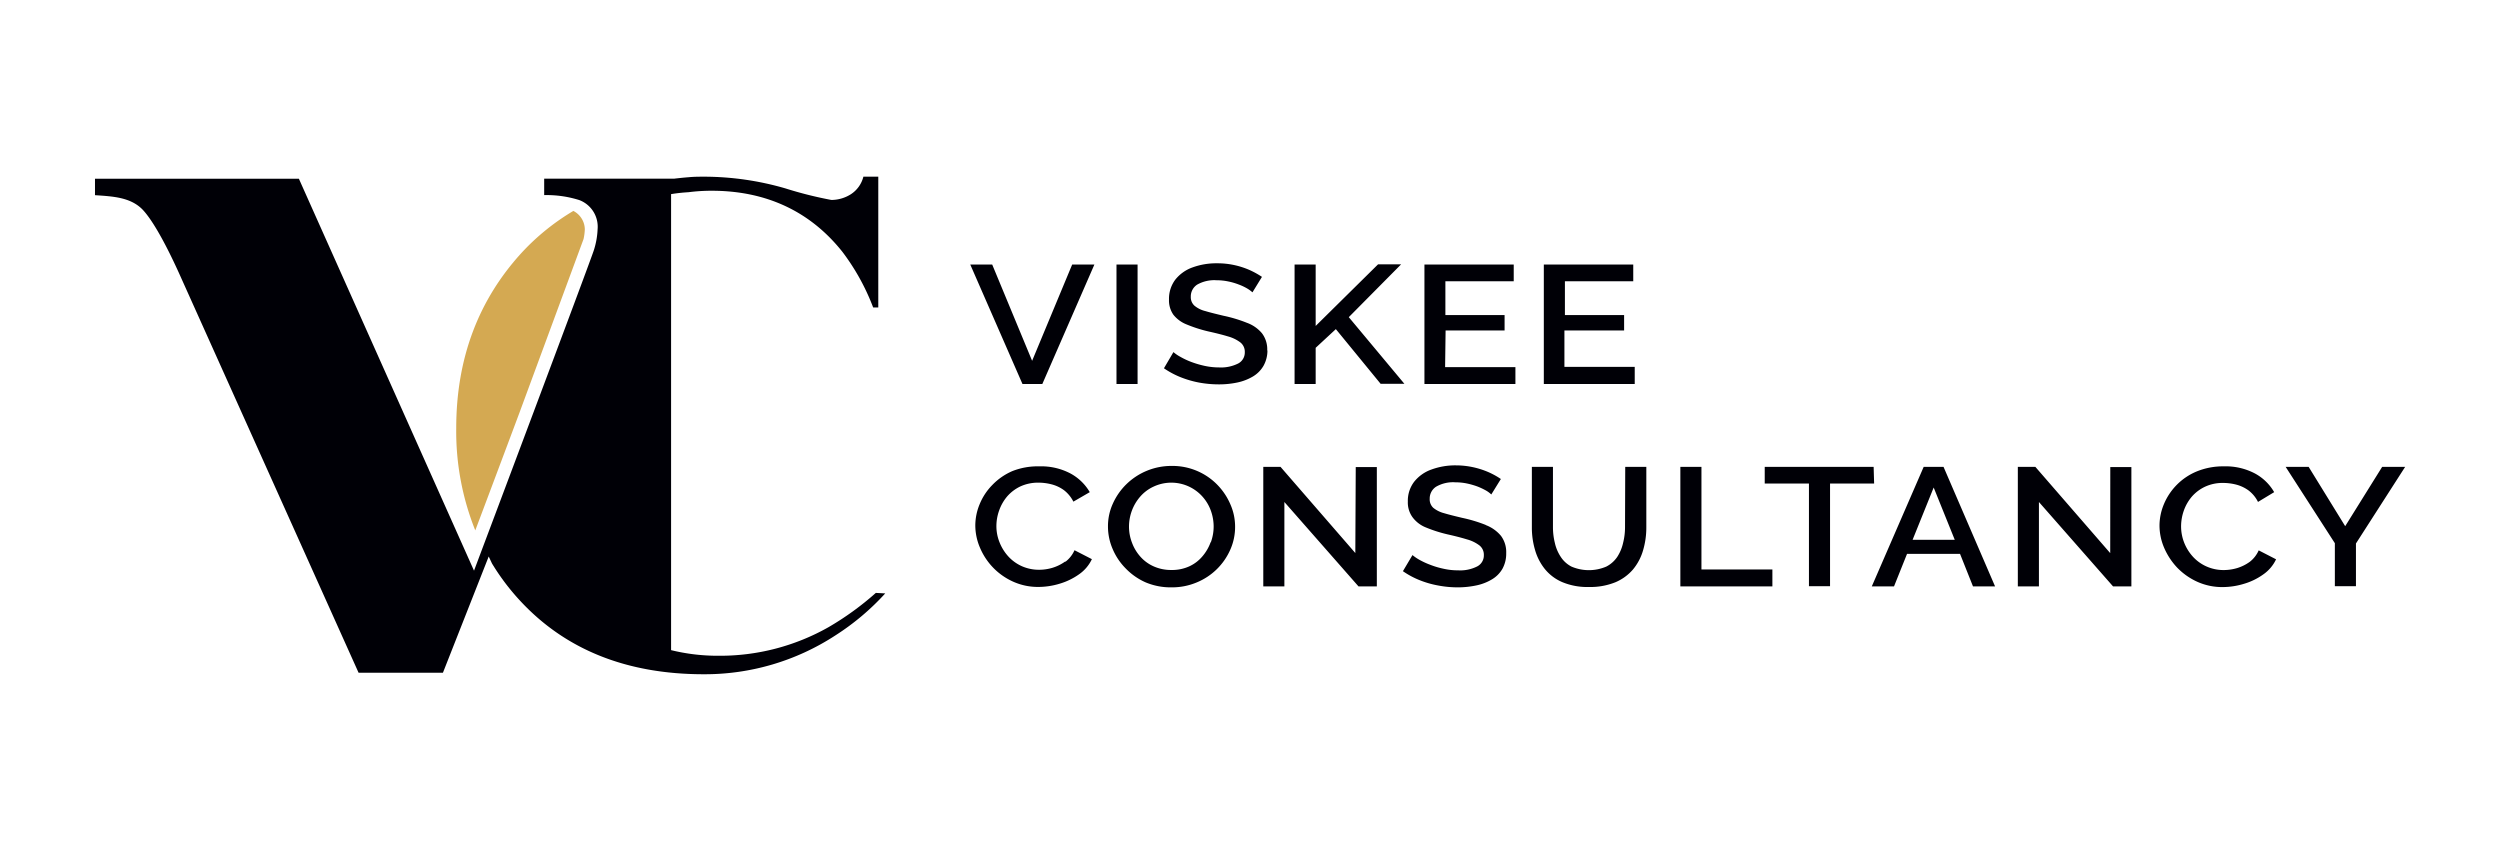 <svg viewBox="0 0 355.58 121" xmlns="http://www.w3.org/2000/svg"><path d="m124.57 84.33a41.44 41.44 0 0 1 -6.72 4.87 31.33 31.33 0 0 1 -15.67 4.07 27.76 27.76 0 0 1 -6.73-.8v-64.86a23.71 23.71 0 0 1 2.46-.27 25.73 25.73 0 0 1 3.32-.21c7.73 0 14 2.92 18.58 8.68a31.61 31.61 0 0 1 4.38 7.92h.73v-18.6h-2.12a4.17 4.17 0 0 1 -1.8 2.51 5.22 5.22 0 0 1 -2.75.8 55.81 55.81 0 0 1 -6.56-1.65 41.66 41.66 0 0 0 -11.41-1.66c-.81 0-1.59 0-2.37.08 0 0-.84.06-2 .2h-18.51v2.34a15.5 15.5 0 0 1 5 .71 4.05 4.05 0 0 1 2.6 4.12 11.24 11.24 0 0 1 -.51 2.93c-.34 1.2-17.07 45.66-17.07 45.66l-24.91-55.75h-29v2.34c2.49.17 5 .28 6.72 2 1.23 1.26 3 4.19 5.19 9l25.58 56.92h12l6.51-16.53.47 1a32.6 32.6 0 0 0 3.9 5.19q9.7 10.56 26.23 10.56a34 34 0 0 0 18.67-5.5 35.15 35.15 0 0 0 7.13-6z" fill="#000006"/><path d="m73.82 58.87 9.18-24.87a7.78 7.78 0 0 0 .18-1.38 3 3 0 0 0 -1.63-2.62 32.89 32.89 0 0 0 -7.2 5.78q-9.46 10.22-9.46 25.14a37.86 37.86 0 0 0 2.71 14.52c1.91-5.07 4.1-10.91 6.22-16.57z" fill="#d4a952"/><path d="m146.8 51.32-5.68-13.7h-3.12l7.43 17h2.82l7.41-17h-3.16zm15-13.7h-3v17h3zm18.44 12.23a3.77 3.77 0 0 0 -.75-2.45 5 5 0 0 0 -2.15-1.49 19.8 19.8 0 0 0 -3.32-1c-1-.24-1.91-.46-2.6-.67a3.81 3.81 0 0 1 -1.54-.77 1.63 1.63 0 0 1 -.51-1.27 2 2 0 0 1 .91-1.72 4.94 4.94 0 0 1 2.76-.62 8.1 8.1 0 0 1 1.65.17 9.14 9.14 0 0 1 1.48.43 7.49 7.49 0 0 1 1.2.56 4.68 4.68 0 0 1 .77.56l1.35-2.2a12 12 0 0 0 -1.82-1 11.54 11.54 0 0 0 -2.13-.68 11.16 11.16 0 0 0 -2.42-.25 9.83 9.83 0 0 0 -3.49.58 5.46 5.46 0 0 0 -2.46 1.74 4.5 4.5 0 0 0 -.9 2.83 3.54 3.54 0 0 0 .62 2.16 4.51 4.51 0 0 0 1.87 1.38 19.79 19.79 0 0 0 3.11 1c1.08.24 2 .47 2.79.71a5.17 5.17 0 0 1 1.78.87 1.69 1.69 0 0 1 .61 1.37 1.76 1.76 0 0 1 -.94 1.61 5.45 5.45 0 0 1 -2.73.56 9.68 9.68 0 0 1 -2.08-.23 13.57 13.57 0 0 1 -1.89-.56 10.69 10.69 0 0 1 -1.51-.71 5.51 5.51 0 0 1 -1-.68l-1.35 2.3a12 12 0 0 0 2.32 1.25 14.35 14.35 0 0 0 2.66.78 15.52 15.52 0 0 0 2.8.26 12.61 12.61 0 0 0 2.68-.27 7.28 7.28 0 0 0 2.21-.86 4.22 4.22 0 0 0 1.49-1.51 4.45 4.45 0 0 0 .56-2.18zm11.6-4.74 7.44-7.51h-3.28l-8.87 8.76v-8.74h-3v17h3v-5.15l2.87-2.66 6.37 7.78h3.38zm13.77 1.89h8.39v-2.19h-8.42v-4.81h9.72v-2.38h-12.7v17h12.94v-2.4h-10zm26.9 5.18h-10v-5.18h8.49v-2.19h-8.42v-4.81h9.72v-2.38h-12.72v17h12.93zm-81 27.68a6.19 6.19 0 0 1 -1.82.9 6.7 6.7 0 0 1 -1.88.28 6 6 0 0 1 -2.45-.5 5.86 5.86 0 0 1 -1.92-1.37 6.56 6.56 0 0 1 -1.26-2 6.16 6.16 0 0 1 -.46-2.36 6.59 6.59 0 0 1 .39-2.2 6.31 6.31 0 0 1 1.14-2 5.76 5.76 0 0 1 1.87-1.42 6 6 0 0 1 2.61-.54 7.44 7.44 0 0 1 1.84.24 5.17 5.17 0 0 1 1.76.83 4.74 4.74 0 0 1 1.34 1.63l2.33-1.35a7.07 7.07 0 0 0 -2.77-2.67 8.93 8.93 0 0 0 -4.41-1 9.82 9.82 0 0 0 -3.82.67 8.8 8.8 0 0 0 -2.88 2 8.44 8.44 0 0 0 -1.79 2.73 7.94 7.94 0 0 0 -.61 3 8.07 8.07 0 0 0 .66 3.16 9.26 9.26 0 0 0 1.86 2.83 9.17 9.17 0 0 0 2.84 2 8.54 8.54 0 0 0 3.64.76 10.36 10.36 0 0 0 3-.46 9.31 9.31 0 0 0 2.76-1.34 5.42 5.42 0 0 0 1.82-2.15l-2.47-1.27a4.22 4.22 0 0 1 -1.29 1.64zm21.68-10.86a8.91 8.91 0 0 0 -6.52-2.73 9.17 9.17 0 0 0 -6.48 2.62 9 9 0 0 0 -1.91 2.75 7.7 7.7 0 0 0 -.69 3.24 8 8 0 0 0 .65 3.17 8.76 8.76 0 0 0 1.84 2.77 9 9 0 0 0 2.84 2 9.15 9.15 0 0 0 3.7.72 9.05 9.05 0 0 0 3.59-.7 8.9 8.9 0 0 0 4.79-4.69 7.93 7.93 0 0 0 .67-3.24 7.84 7.84 0 0 0 -.65-3.13 9.14 9.14 0 0 0 -1.83-2.78zm-1 8.12a6.35 6.35 0 0 1 -1.16 2 5.34 5.34 0 0 1 -1.87 1.43 5.9 5.9 0 0 1 -2.55.52 6.05 6.05 0 0 1 -2.49-.5 5.48 5.48 0 0 1 -1.9-1.37 6.19 6.19 0 0 1 -1.21-2 6.36 6.36 0 0 1 -.43-2.32 6.53 6.53 0 0 1 .41-2.25 6.45 6.45 0 0 1 1.19-2 5.64 5.64 0 0 1 1.88-1.41 5.94 5.94 0 0 1 6.94 1.38 6.1 6.1 0 0 1 1.21 2 6.69 6.69 0 0 1 .41 2.31 6.54 6.54 0 0 1 -.4 2.22zm20.58 1.54-10.64-12.26h-2.45v17h3v-12l10.54 12h2.61v-16.97h-3zm18.54-4a20.54 20.54 0 0 0 -3.32-1c-1-.24-1.91-.46-2.6-.67a4 4 0 0 1 -1.54-.77 1.64 1.64 0 0 1 -.5-1.28 2 2 0 0 1 .9-1.71 4.85 4.85 0 0 1 2.76-.63 8.1 8.1 0 0 1 1.65.17 10.8 10.8 0 0 1 1.49.43 9.56 9.56 0 0 1 1.19.56 3.84 3.84 0 0 1 .77.57l1.36-2.2a10.86 10.86 0 0 0 -1.82-1 11.68 11.68 0 0 0 -4.56-.94 9.82 9.82 0 0 0 -3.49.59 5.46 5.46 0 0 0 -2.46 1.74 4.45 4.45 0 0 0 -.9 2.82 3.57 3.57 0 0 0 .62 2.16 4.34 4.34 0 0 0 1.9 1.5 19.79 19.79 0 0 0 3.11 1q1.62.36 2.79.72a5.17 5.17 0 0 1 1.78.87 1.69 1.69 0 0 1 .61 1.37 1.75 1.75 0 0 1 -.94 1.6 5.33 5.33 0 0 1 -2.72.56 9.11 9.11 0 0 1 -2.09-.23 11.88 11.88 0 0 1 -1.88-.56 10.87 10.87 0 0 1 -1.52-.7 6.59 6.59 0 0 1 -1-.68l-1.36 2.29a11.82 11.82 0 0 0 2.33 1.26 13.51 13.51 0 0 0 2.65.77 14.68 14.68 0 0 0 2.8.27 12.76 12.76 0 0 0 2.69-.28 7.07 7.07 0 0 0 2.2-.86 4.15 4.15 0 0 0 1.49-1.51 4.43 4.43 0 0 0 .53-2.21 3.86 3.86 0 0 0 -.74-2.46 5.19 5.19 0 0 0 -2.15-1.53zm19.82.32a9 9 0 0 1 -.27 2.22 6.08 6.08 0 0 1 -.83 2 4.15 4.15 0 0 1 -1.57 1.39 6.29 6.29 0 0 1 -4.94 0 4 4 0 0 1 -1.52-1.37 5.9 5.9 0 0 1 -.85-2 9.39 9.39 0 0 1 -.27-2.26v-8.56h-3v8.6a11.21 11.21 0 0 0 .44 3.18 7.69 7.69 0 0 0 1.38 2.72 6.45 6.45 0 0 0 2.49 1.89 9.25 9.25 0 0 0 3.82.7 9.51 9.51 0 0 0 3.74-.67 6.75 6.75 0 0 0 2.51-1.82 7.53 7.53 0 0 0 1.43-2.7 11.38 11.38 0 0 0 .47-3.29v-8.61h-3zm10.87-8.58h-3v17h13.09v-2.4h-10.09zm24.49 0h-15.49v2.37h6.29v14.61h3v-14.61h6.27zm7.12 0-7.38 17h3.16l1.85-4.62h7.54l1.84 4.62h3.14l-7.33-17zm-1.58 10.38 3-7.44 3 7.44zm28.11 1.89-10.65-12.27h-2.49v17h3v-12l10.54 12h2.61v-16.97h-3zm19.86 1.23a6.13 6.13 0 0 1 -1.81.9 6.82 6.82 0 0 1 -1.89.28 5.91 5.91 0 0 1 -2.44-.5 5.8 5.8 0 0 1 -1.93-1.37 6.56 6.56 0 0 1 -1.26-2 6.35 6.35 0 0 1 -.45-2.36 6.83 6.83 0 0 1 .38-2.2 6.31 6.31 0 0 1 1.14-2 5.7 5.7 0 0 1 1.88-1.42 5.89 5.89 0 0 1 2.6-.54 7.52 7.52 0 0 1 1.85.24 5.21 5.21 0 0 1 1.75.83 4.63 4.63 0 0 1 1.34 1.63l2.3-1.39a7 7 0 0 0 -2.76-2.67 8.93 8.93 0 0 0 -4.41-1 9.84 9.84 0 0 0 -3.86.73 8.64 8.64 0 0 0 -4.67 4.69 7.94 7.94 0 0 0 -.61 3 8.07 8.07 0 0 0 .66 3.16 9.64 9.64 0 0 0 1.86 2.83 9.29 9.29 0 0 0 2.84 2 8.57 8.57 0 0 0 3.64.76 10.36 10.36 0 0 0 3-.46 9.07 9.07 0 0 0 2.76-1.34 5.42 5.42 0 0 0 1.82-2.15l-2.47-1.27a4.22 4.22 0 0 1 -1.26 1.62zm18.82-13.5-5.26 8.44-5.2-8.44h-3.27l7 10.86v6.12h3v-6.08l7-10.9z" fill="#000006"/></svg>